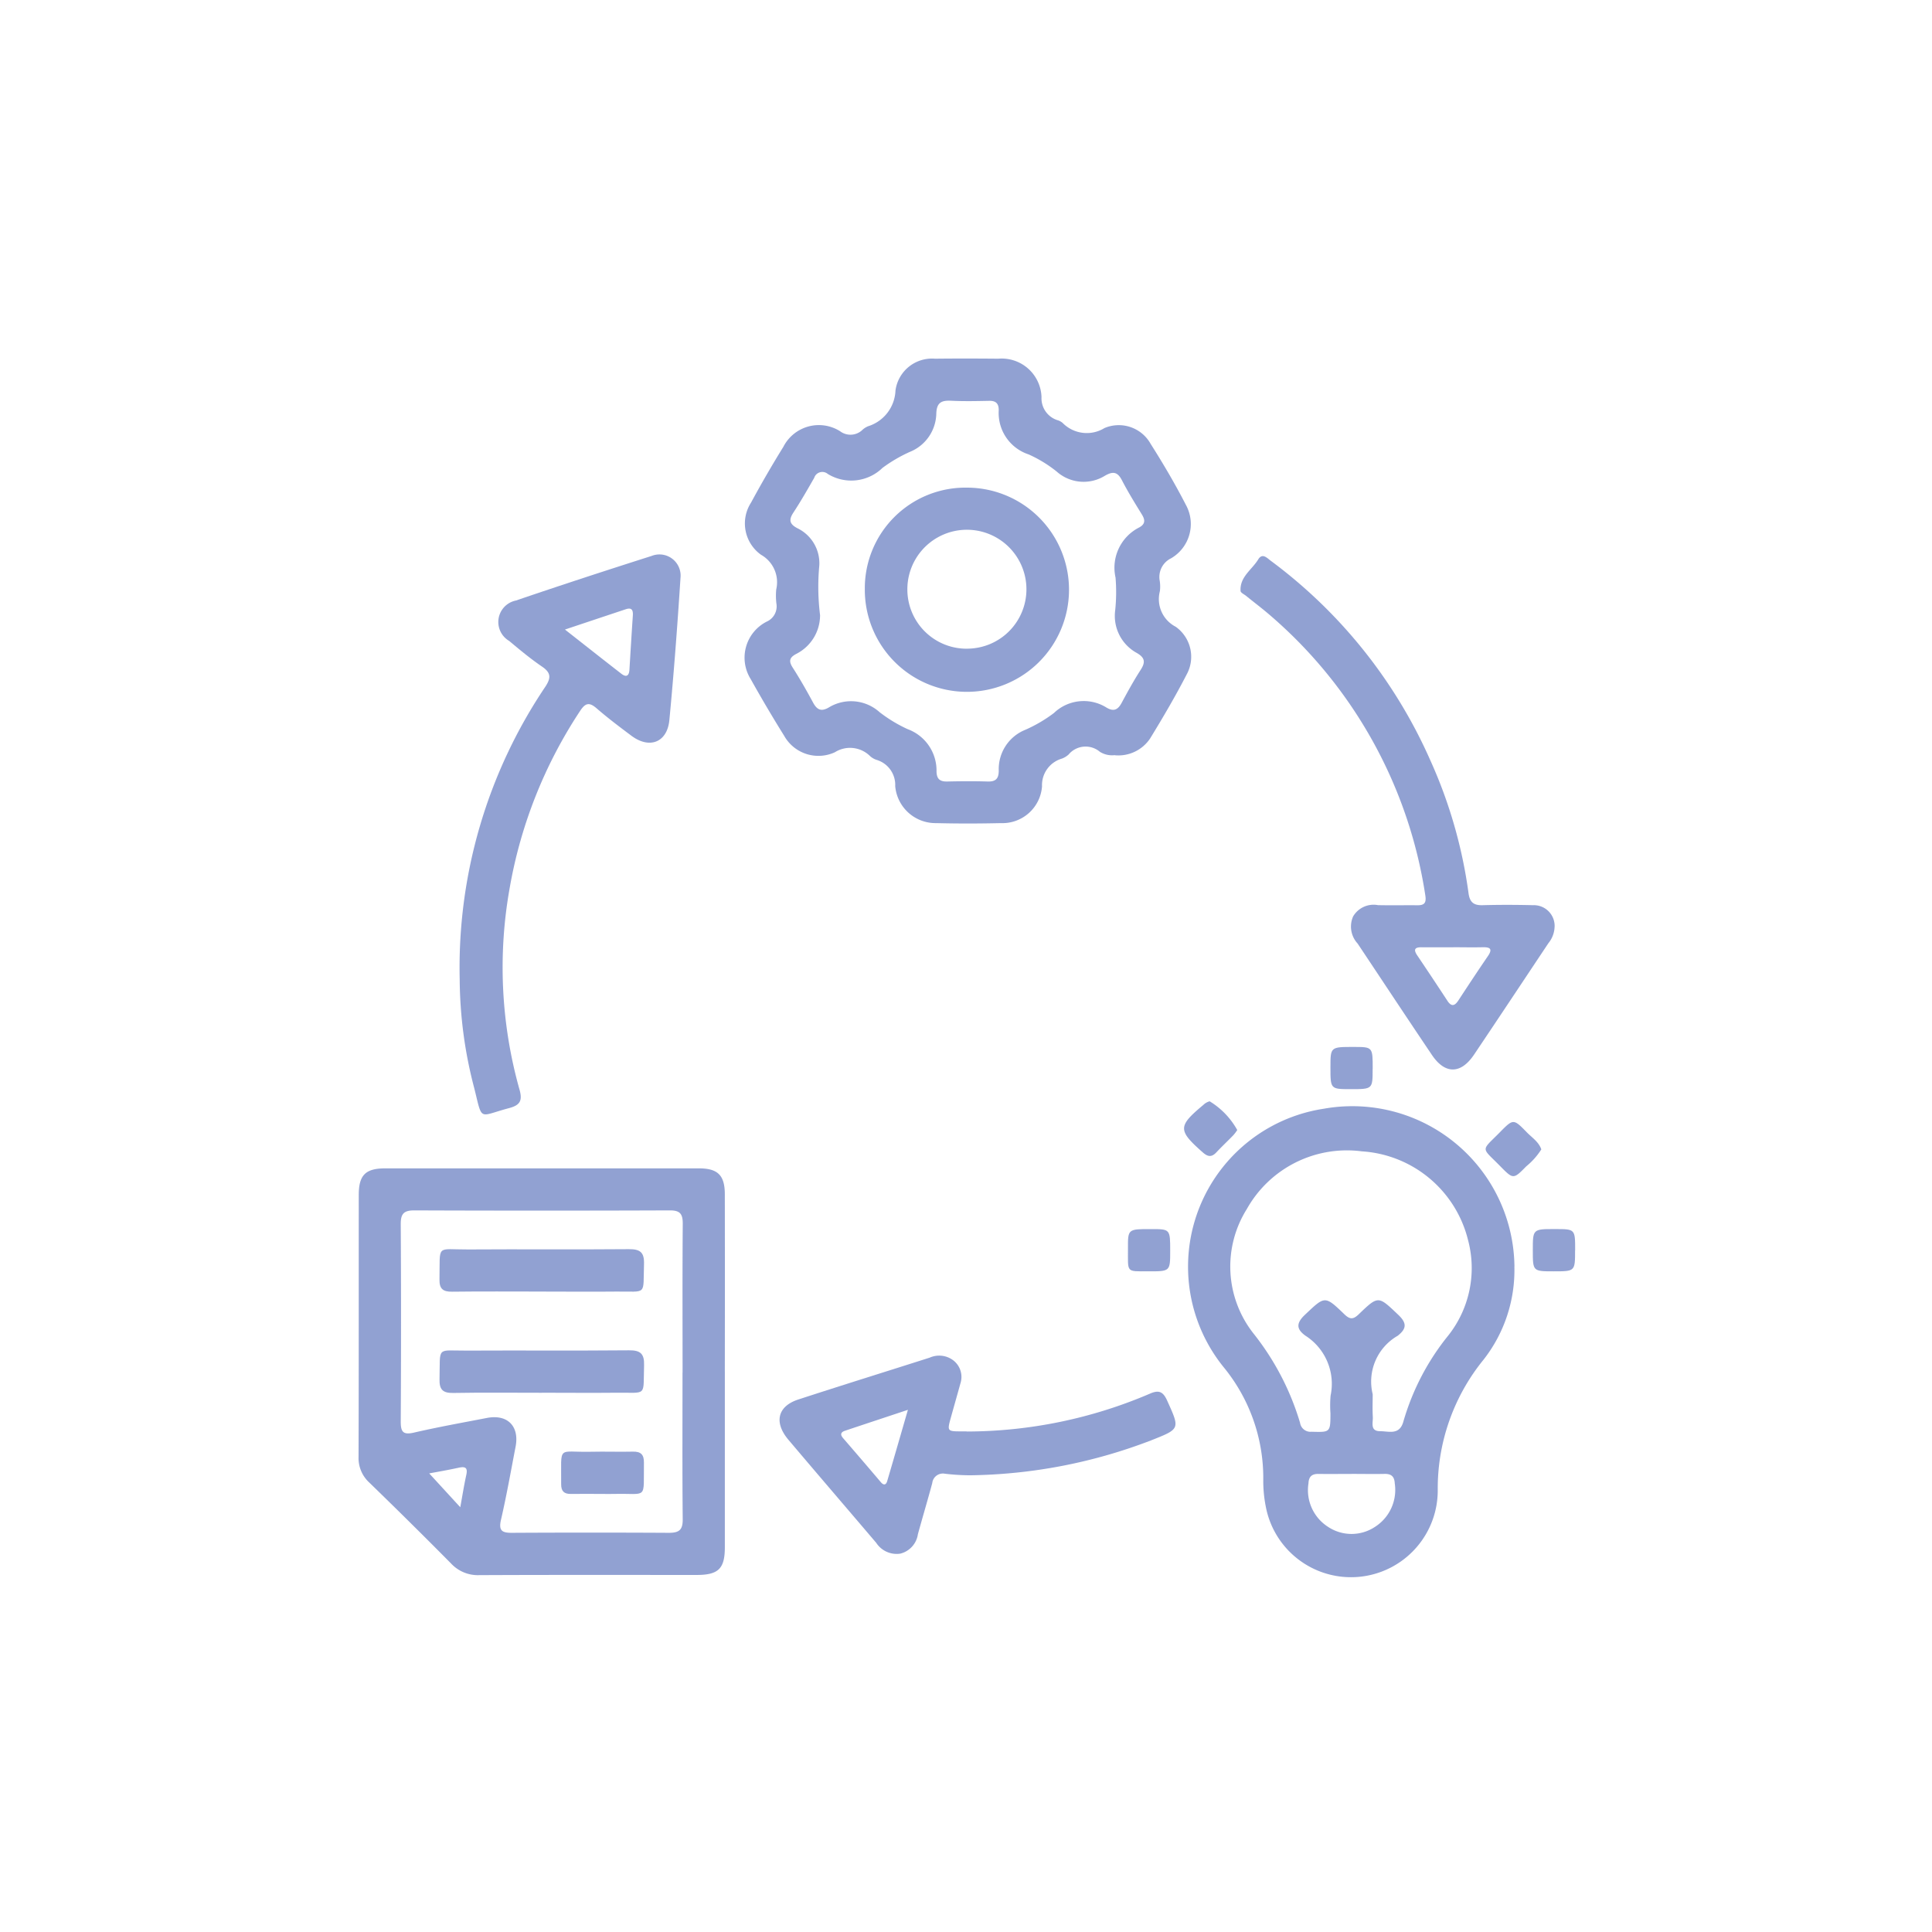 <svg xmlns="http://www.w3.org/2000/svg" xmlns:xlink="http://www.w3.org/1999/xlink" width="97" height="97" viewBox="0 0 97 97">
  <defs>
    <clipPath id="clip-path">
      <rect id="Rectangle_410" data-name="Rectangle 410" width="61.08" height="61.195" fill="none"/>
    </clipPath>
    <clipPath id="clip-_6">
      <rect width="97" height="97"/>
    </clipPath>
  </defs>
  <g id="_6" data-name="6" clip-path="url(#clip-_6)">
    <g id="Group_548" data-name="Group 548" transform="translate(18 18)" opacity="0.7">
      <g id="Group_547" data-name="Group 547">
        <g id="Group_546" data-name="Group 546" clip-path="url(#clip-path)">
          <path id="Path_5056" data-name="Path 5056" d="M1312.483,326.454a1.157,1.157,0,0,1-.759-.164,1.111,1.111,0,0,0-1.575.137,1.074,1.074,0,0,1-.326.2,1.386,1.386,0,0,0-1.006,1.394,1.994,1.994,0,0,1-2.07,1.847c-1.079.025-2.159.028-3.238,0a2.032,2.032,0,0,1-2.063-1.858,1.31,1.31,0,0,0-.939-1.318.911.911,0,0,1-.327-.192,1.429,1.429,0,0,0-1.765-.189,1.971,1.971,0,0,1-2.543-.825q-.873-1.4-1.678-2.843a2.029,2.029,0,0,1,.8-2.891.836.836,0,0,0,.485-.92,3.327,3.327,0,0,1-.006-.7,1.581,1.581,0,0,0-.765-1.737,1.931,1.931,0,0,1-.5-2.619q.77-1.424,1.622-2.8a2,2,0,0,1,2.847-.784.865.865,0,0,0,1.138-.082.97.97,0,0,1,.269-.167,1.959,1.959,0,0,0,1.375-1.792,1.85,1.85,0,0,1,1.985-1.6c1.058-.012,2.117-.01,3.175,0a2,2,0,0,1,2.172,1.932,1.152,1.152,0,0,0,.839,1.166.691.691,0,0,1,.22.126,1.7,1.7,0,0,0,2.1.26,1.833,1.833,0,0,1,2.321.793c.634,1,1.236,2.024,1.777,3.077a1.991,1.991,0,0,1-.752,2.668,1.041,1.041,0,0,0-.567,1.142,1.91,1.91,0,0,1,.006.507,1.561,1.561,0,0,0,.793,1.787,1.849,1.849,0,0,1,.549,2.4c-.561,1.089-1.184,2.149-1.824,3.195a1.913,1.913,0,0,1-1.78.857m-14.8-7.017a2.173,2.173,0,0,1-1.183,1.922c-.337.176-.412.349-.194.689.365.569.7,1.157,1.022,1.754.2.374.414.476.8.249a2.141,2.141,0,0,1,2.542.239,7.177,7.177,0,0,0,1.409.853,2.212,2.212,0,0,1,1.451,2.113c.005.385.164.525.538.516.676-.016,1.354-.02,2.031,0,.415.013.558-.154.555-.561a2.126,2.126,0,0,1,1.349-2.041,7.227,7.227,0,0,0,1.42-.835,2.161,2.161,0,0,1,2.644-.273c.368.219.575.1.759-.241.3-.558.606-1.117.95-1.649.247-.383.23-.613-.193-.855a2.119,2.119,0,0,1-1.083-2.136,8.8,8.8,0,0,0,.018-1.647,2.265,2.265,0,0,1,1.183-2.515c.336-.18.3-.4.126-.675-.343-.558-.689-1.118-.99-1.7-.221-.427-.455-.453-.853-.223a2.033,2.033,0,0,1-2.426-.215,6.484,6.484,0,0,0-1.405-.857,2.187,2.187,0,0,1-1.5-2.2c.008-.352-.138-.5-.49-.489-.635.013-1.271.026-1.9-.005-.485-.023-.726.087-.744.647a2.12,2.12,0,0,1-1.336,1.924,7.355,7.355,0,0,0-1.365.8,2.25,2.25,0,0,1-2.754.3.426.426,0,0,0-.675.2c-.336.587-.672,1.177-1.044,1.742-.242.368-.2.578.2.788a1.951,1.951,0,0,1,1.1,1.868,11.41,11.41,0,0,0,.04,2.508" transform="translate(-1274.5 -306.542)" fill="#6379bf"/>
          <path id="Path_5057" data-name="Path 5057" d="M1292.892,357.4q0,4.413,0,8.827c0,1.073-.322,1.388-1.411,1.389-3.641,0-7.282-.008-10.923.009a1.832,1.832,0,0,1-1.408-.581q-2.033-2.054-4.107-4.065a1.669,1.669,0,0,1-.541-1.291c.014-4.382.007-8.764.01-13.146,0-1,.334-1.339,1.329-1.34q7.875,0,15.75,0c.952,0,1.3.35,1.3,1.306q.008,4.444,0,8.891m-2.121.06c0-2.5-.011-4.995.009-7.493,0-.5-.157-.655-.656-.654q-6.413.024-12.825,0c-.539,0-.681.183-.678.7q.029,4.953,0,9.9c0,.5.1.686.656.558,1.214-.281,2.443-.5,3.668-.737,1.032-.2,1.642.41,1.442,1.444-.236,1.224-.452,2.454-.733,3.669-.129.555.06.657.556.654q3.936-.022,7.873,0c.517,0,.7-.145.695-.68-.024-2.455-.01-4.91-.01-7.365m-12.718,5.061,1.56,1.7c.1-.544.184-1.082.3-1.613.088-.385-.054-.443-.392-.369-.533.117-1.071.208-1.472.284" transform="translate(-1274.5 -306.542)" fill="#6379bf"/>
          <path id="Path_5058" data-name="Path 5058" d="M1332.533,352.139a7.289,7.289,0,0,1-1.548,4.668,10.24,10.24,0,0,0-2.3,6.564,4.355,4.355,0,0,1-8.586,1.035,6.673,6.673,0,0,1-.174-1.571,8.766,8.766,0,0,0-1.978-5.637,8.02,8.02,0,0,1,5.022-12.991,8.14,8.14,0,0,1,9.567,7.932m-7.117,6.4c0,.381-.017.763.006,1.143.017.283-.152.714.365.716.446,0,.982.219,1.174-.5a12.255,12.255,0,0,1,2.246-4.3,5.456,5.456,0,0,0,.995-4.8,5.872,5.872,0,0,0-5.327-4.45,5.76,5.76,0,0,0-5.776,2.892,5.431,5.431,0,0,0,.342,6.265,13.317,13.317,0,0,1,2.328,4.472.53.53,0,0,0,.581.449c.935.026.944.033.945-.926a5.6,5.6,0,0,1,.007-.888,2.868,2.868,0,0,0-1.257-3.005c-.457-.325-.485-.624-.037-1.048,1.008-.953.995-.987,1.985-.033.278.267.444.271.724,0,.992-.955.98-.922,1.984.03.444.42.415.7-.03,1.051a2.652,2.652,0,0,0-1.255,2.936m-1.06,4c-.55,0-1.1.008-1.649,0-.339-.007-.5.126-.516.478a2.186,2.186,0,0,0,.992,2.185,2.129,2.129,0,0,0,2.341,0,2.2,2.2,0,0,0,1-2.185c-.018-.352-.176-.486-.515-.479-.55.011-1.1,0-1.649,0" transform="translate(-1274.5 -306.542)" fill="#6379bf"/>
          <path id="Path_5059" data-name="Path 5059" d="M1279.58,337.707a25.254,25.254,0,0,1,4.29-14.673c.3-.45.305-.71-.159-1.026-.576-.392-1.115-.841-1.65-1.289a1.1,1.1,0,0,1,.344-2.027c2.262-.773,4.536-1.513,6.813-2.239a1.063,1.063,0,0,1,1.448,1.1c-.154,2.383-.332,4.765-.559,7.142-.108,1.126-1,1.466-1.907.786-.593-.444-1.186-.89-1.745-1.375-.368-.319-.564-.276-.83.13a23.386,23.386,0,0,0-3.537,8.9,22.611,22.611,0,0,0,.495,10.111c.16.568.02.786-.534.933-1.542.408-1.316.69-1.737-1a21.879,21.879,0,0,1-.732-5.467m5.289-17.56c1.012.794,1.916,1.509,2.828,2.216.24.187.386.116.405-.2.055-.906.109-1.812.171-2.717.018-.271-.047-.423-.352-.322-.975.324-1.948.65-3.052,1.018" transform="translate(-1274.5 -306.542)" fill="#6379bf"/>
          <path id="Path_5060" data-name="Path 5060" d="M1334.551,335.08a1.36,1.36,0,0,1-.31.816c-1.244,1.866-2.483,3.736-3.736,5.6-.661.981-1.454.989-2.109.017-1.254-1.86-2.49-3.732-3.735-5.6a1.256,1.256,0,0,1-.225-1.36,1.193,1.193,0,0,1,1.247-.567c.656.015,1.312,0,1.968.006.365.006.47-.118.409-.5a23.1,23.1,0,0,0-7.763-14.033c-.4-.349-.823-.664-1.234-1-.1-.079-.272-.158-.278-.246-.047-.708.572-1.066.886-1.584.207-.342.444-.072.634.07a25.056,25.056,0,0,1,8,10,24.03,24.03,0,0,1,1.925,6.684c.06.448.248.618.7.606.846-.023,1.694-.021,2.539,0a1.044,1.044,0,0,1,1.084,1.082m-5.089,1.031c-.528,0-1.057.005-1.585,0-.346-.005-.425.109-.224.407q.762,1.13,1.509,2.27c.2.314.368.281.559-.011.486-.743.975-1.484,1.476-2.216.268-.39.094-.46-.277-.451-.486.011-.972,0-1.458,0" transform="translate(-1274.5 -306.542)" fill="#6379bf"/>
          <path id="Path_5061" data-name="Path 5061" d="M1305.033,360.414a23.446,23.446,0,0,0,9.2-1.9c.458-.2.663-.1.866.347.645,1.429.66,1.416-.786,1.99a26.2,26.2,0,0,1-9.109,1.761,11.2,11.2,0,0,1-1.266-.079.536.536,0,0,0-.632.471c-.231.858-.485,1.709-.721,2.566a1.178,1.178,0,0,1-.886.976,1.222,1.222,0,0,1-1.207-.544c-1.469-1.724-2.944-3.443-4.407-5.172-.738-.873-.548-1.684.495-2.023,2.192-.715,4.4-1.4,6.593-2.1a1.172,1.172,0,0,1,1.2.143,1.051,1.051,0,0,1,.348,1.146c-.158.571-.32,1.14-.479,1.711-.193.693-.186.7.539.7h.254m-2.951-1.082c-1.138.378-2.15.713-3.16,1.051-.221.073-.245.2-.091.375q.952,1.1,1.895,2.211c.142.165.258.137.315-.057.338-1.146.668-2.294,1.041-3.58" transform="translate(-1274.5 -306.542)" fill="#6379bf"/>
          <path id="Path_5062" data-name="Path 5062" d="M1318.62,345.276a2.109,2.109,0,0,1-.2.264c-.278.288-.572.562-.844.853-.238.255-.427.239-.689.007-1.253-1.108-1.258-1.31.03-2.384a.711.711,0,0,1,.316-.181,3.909,3.909,0,0,1,1.385,1.441" transform="translate(-1274.5 -306.542)" fill="#6379bf"/>
          <path id="Path_5063" data-name="Path 5063" d="M1333.885,346.249a3.518,3.518,0,0,1-.757.852c-.643.656-.653.657-1.306-.008-.97-.988-.976-.728-.011-1.71.666-.677.678-.678,1.35.013.258.265.594.473.724.853" transform="translate(-1274.5 -306.542)" fill="#6379bf"/>
          <path id="Path_5064" data-name="Path 5064" d="M1325.416,342.206c0,1.019,0,1.019-1.1,1.019-1.019,0-1.019,0-1.018-1.1,0-1.02,0-1.02,1.166-1.019.956,0,.956,0,.955,1.1" transform="translate(-1274.5 -306.542)" fill="#6379bf"/>
          <path id="Path_5065" data-name="Path 5065" d="M1315.252,351.345c0,1.028,0,1.031-1.094,1.026-1.148,0-1.02.083-1.026-1.156-.005-.966,0-.966,1.156-.964.964,0,.964,0,.964,1.094" transform="translate(-1274.5 -306.542)" fill="#6379bf"/>
          <path id="Path_5066" data-name="Path 5066" d="M1335.58,351.313c0,1.059,0,1.059-1.063,1.059s-1.059,0-1.059-1.063,0-1.06,1.126-1.059c1,0,1,0,1,1.063" transform="translate(-1274.5 -306.542)" fill="#6379bf"/>
          <path id="Path_5067" data-name="Path 5067" d="M1305.06,313.025a5.126,5.126,0,1,1-5.14,5.073,5.052,5.052,0,0,1,5.14-5.073m.031,8.084a2.98,2.98,0,0,0,2.943-2.963,2.989,2.989,0,0,0-5.978-.035,2.975,2.975,0,0,0,3.035,3" transform="translate(-1274.5 -306.542)" fill="#6379bf"/>
          <path id="Path_5068" data-name="Path 5068" d="M1283.7,353.387c-1.5,0-3-.012-4.505.007-.46.006-.64-.147-.63-.62.036-1.794-.2-1.492,1.449-1.5,2.686-.018,5.372.009,8.057-.015.573-.005.782.16.763.751-.053,1.605.177,1.362-1.391,1.378-1.247.013-2.495,0-3.743,0" transform="translate(-1274.5 -306.542)" fill="#6379bf"/>
          <path id="Path_5069" data-name="Path 5069" d="M1283.7,358.469c-1.481,0-2.961-.017-4.441.009-.522.01-.706-.164-.692-.69.042-1.686-.184-1.427,1.391-1.436,2.708-.014,5.415.01,8.121-.015.578-.005.776.172.758.756-.051,1.6.179,1.357-1.394,1.374-1.247.013-2.495,0-3.743,0" transform="translate(-1274.5 -306.542)" fill="#6379bf"/>
          <path id="Path_5070" data-name="Path 5070" d="M1286.75,363.548c-.528,0-1.056-.008-1.584,0-.347.007-.495-.141-.492-.49.016-2.009-.221-1.586,1.506-1.628.7-.017,1.394.011,2.091-.006.406-.01.565.149.559.557-.028,1.9.215,1.523-1.51,1.567-.19.005-.38,0-.57,0Z" transform="translate(-1274.5 -306.542)" fill="#6379bf"/>
        </g>
      </g>
    </g>
  </g>
</svg>
